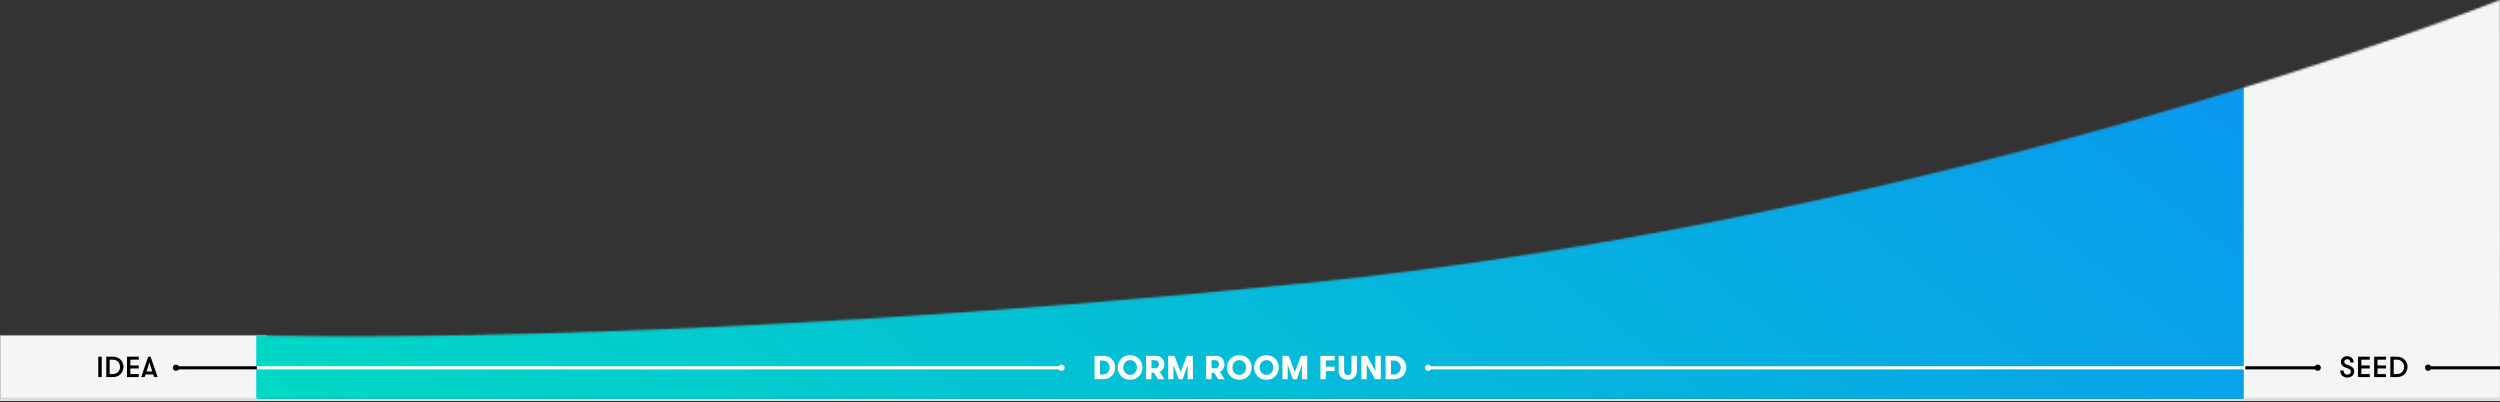 <svg height="193" viewBox="0 0 1200 193" width="1200" xmlns="http://www.w3.org/2000/svg" xmlns:xlink="http://www.w3.org/1999/xlink"><rect x="0" y="0" width="1200" height="193" fill="#333333" stroke="none"/><defs><path id="a" d="m0 161.021h123.685s191.518 6 501.585-24.919 574.73-136.102 574.73-136.102l.882 191.82h-1200.882z"/><linearGradient id="b" x1="0%" x2="100%" y1="123.287%" y2="64.536%"><stop offset="0" stop-color="#00e0c0"/><stop offset="1" stop-color="#0998f0"/></linearGradient><mask id="c" fill="#fff"><use fill="#fff" fill-rule="evenodd" xlink:href="#a"/></mask></defs><g fill="none" fill-rule="evenodd"><g><use fill="#505050" xlink:href="#a"/><path d="m0 121.177h133l-10 79.072h-123z" fill="#f4f6f6" mask="url(#c)"/><path d="m123-246.913 955-4.454v443.367h-955z" fill="url(#b)" mask="url(#c)"/><path d="m1077-407.386 124-.614v608.25h-124z" fill="#f4f6f6" mask="url(#c)"/></g><g transform="translate(0 170)"><g fill="#000"><circle cx="84.5" cy="6.5" r="1.5"/><circle cx="1165.5" cy="6.5" r="1.5"/><circle cx="1112.5" cy="6.5" r="1.5"/></g><circle cx="509.5" cy="6.5" fill="#fff" r="1.5"/><circle cx="685.5" cy="6.5" fill="#fff" r="1.5"/><path d="m47.168 11h1.666v-9.8h-1.666zm3.85-9.8h3.178c3.248 0 5.082 2.422 5.082 4.9s-1.834 4.9-5.082 4.9h-3.178zm3.178 1.442h-1.568v6.916h1.568c2.184 0 3.43-1.708 3.43-3.458s-1.246-3.458-3.43-3.458zm12.432 0v-1.442h-5.656v9.8h5.656v-1.442h-4.046v-2.702h4.046v-1.442h-4.046v-2.772zm9.044 8.358h-1.694l-.42-1.246h-3.682l-.42 1.246h-1.694l3.388-9.8h1.134zm-2.604-2.688-1.344-4.438-1.358 4.438z" fill="#000"/><path d="m1123.288 7.794c0 2.198 1.596 3.444 3.374 3.444 1.82 0 3.36-1.064 3.36-3.08 0-1.876-1.834-2.52-3.36-3.066-.728-.266-1.428-.644-1.428-1.442 0-.826.672-1.246 1.47-1.246.91 0 1.47.658 1.47 1.624h1.61c0-1.82-1.358-3.066-3.122-3.066-1.638 0-3.038 1.064-3.038 2.688 0 1.96 1.442 2.506 3.234 3.136.672.238 1.554.56 1.554 1.554 0 .882-.714 1.456-1.61 1.456-1.106 0-1.904-.728-1.904-2.002zm14.196-5.152v-1.442h-5.656v9.8h5.656v-1.442h-4.046v-2.702h4.046v-1.442h-4.046v-2.772zm7.77 0v-1.442h-5.656v9.8h5.656v-1.442h-4.046v-2.702h4.046v-1.442h-4.046v-2.772zm2.114-1.442h3.178c3.248 0 5.082 2.422 5.082 4.9s-1.834 4.9-5.082 4.9h-3.178zm3.178 1.442h-1.568v6.916h1.568c2.184 0 3.43-1.708 3.43-3.458s-1.246-3.458-3.43-3.458z" fill="#000"/><path d="m525.392.8h4.112c3.712 0 5.824 2.736 5.824 5.6s-2.096 5.6-5.824 5.6h-4.112zm3.984 2.24h-1.392v6.72h1.392c2.096 0 3.312-1.632 3.312-3.36s-1.216-3.36-3.312-3.36zm13.072 9.248c-3.728 0-5.936-2.816-5.936-5.888s2.208-5.888 5.936-5.888c3.712 0 5.92 2.816 5.92 5.888s-2.208 5.888-5.92 5.888zm0-2.336c2.032 0 3.28-1.712 3.28-3.552s-1.248-3.552-3.28-3.552c-2.048 0-3.28 1.712-3.28 3.552s1.232 3.552 3.28 3.552zm12.032-3.168c1.088 0 1.792-.896 1.792-1.936s-.704-1.936-1.792-1.936h-1.776v3.872zm-4.368 5.216v-11.2h4.704c2.48 0 4.08 1.872 4.08 4.048 0 1.568-.832 2.96-2.224 3.616l2.24 3.536h-3.008l-1.984-3.104h-1.216v3.104zm22.512-11.2h-2.944l-2.96 7.792-2.992-7.792h-2.992v11.2h2.528v-6.944l2.496 6.944h1.92l2.416-6.944v6.944h2.528zm10.72 5.984c1.088 0 1.792-.896 1.792-1.936s-.704-1.936-1.792-1.936h-1.776v3.872zm-4.368 5.216v-11.2h4.704c2.48 0 4.08 1.872 4.08 4.048 0 1.568-.832 2.96-2.224 3.616l2.24 3.536h-3.008l-1.984-3.104h-1.216v3.104zm15.888.288c-3.728 0-5.936-2.816-5.936-5.888s2.208-5.888 5.936-5.888c3.712 0 5.92 2.816 5.92 5.888s-2.208 5.888-5.92 5.888zm0-2.336c2.032 0 3.28-1.712 3.28-3.552s-1.248-3.552-3.28-3.552c-2.048 0-3.28 1.712-3.28 3.552s1.232 3.552 3.28 3.552zm13.04 2.336c-3.728 0-5.936-2.816-5.936-5.888s2.208-5.888 5.936-5.888c3.712 0 5.92 2.816 5.92 5.888s-2.208 5.888-5.92 5.888zm0-2.336c2.032 0 3.28-1.712 3.28-3.552s-1.248-3.552-3.28-3.552c-2.048 0-3.28 1.712-3.28 3.552s1.232 3.552 3.28 3.552zm19.552-9.152h-2.944l-2.96 7.792-2.992-7.792h-2.992v11.2h2.528v-6.944l2.496 6.944h1.92l2.416-6.944v6.944h2.528zm13.184 2.176v-2.176h-6.832v11.2h2.592v-3.872h4.24v-2.128h-4.24v-3.024zm1.952 5.2c0 2.304 1.68 4.112 4.352 4.112 2.688 0 4.368-1.808 4.368-4.112v-7.376h-2.592v7.36c0 1.024-.72 1.888-1.776 1.888s-1.76-.864-1.76-1.888v-7.36h-2.592zm13.552-7.376h-2.704v11.2h2.592v-7.2l4.032 7.2h2.704v-11.2h-2.576v7.296zm8.928 0h4.112c3.712 0 5.824 2.736 5.824 5.6s-2.096 5.6-5.824 5.6h-4.112zm3.984 2.24h-1.392v6.72h1.392c2.096 0 3.312-1.632 3.312-3.36s-1.216-3.36-3.312-3.36z" fill="#fff"/><g stroke-linecap="square" stroke-width="1.5" transform="translate(84 5.8)"><path d="m7.5.75h418" stroke="#fff"/><path d="m603.5.75h390.001" stroke="#fff"/><g stroke="#000"><path d="m994.488.75h33.027"/><path d="m.5.75h38.015"/><path d="m1082.488.75h40.012"/></g></g><path d="m0 22h1200" stroke="#dadada" stroke-linecap="square"/></g></g></svg>